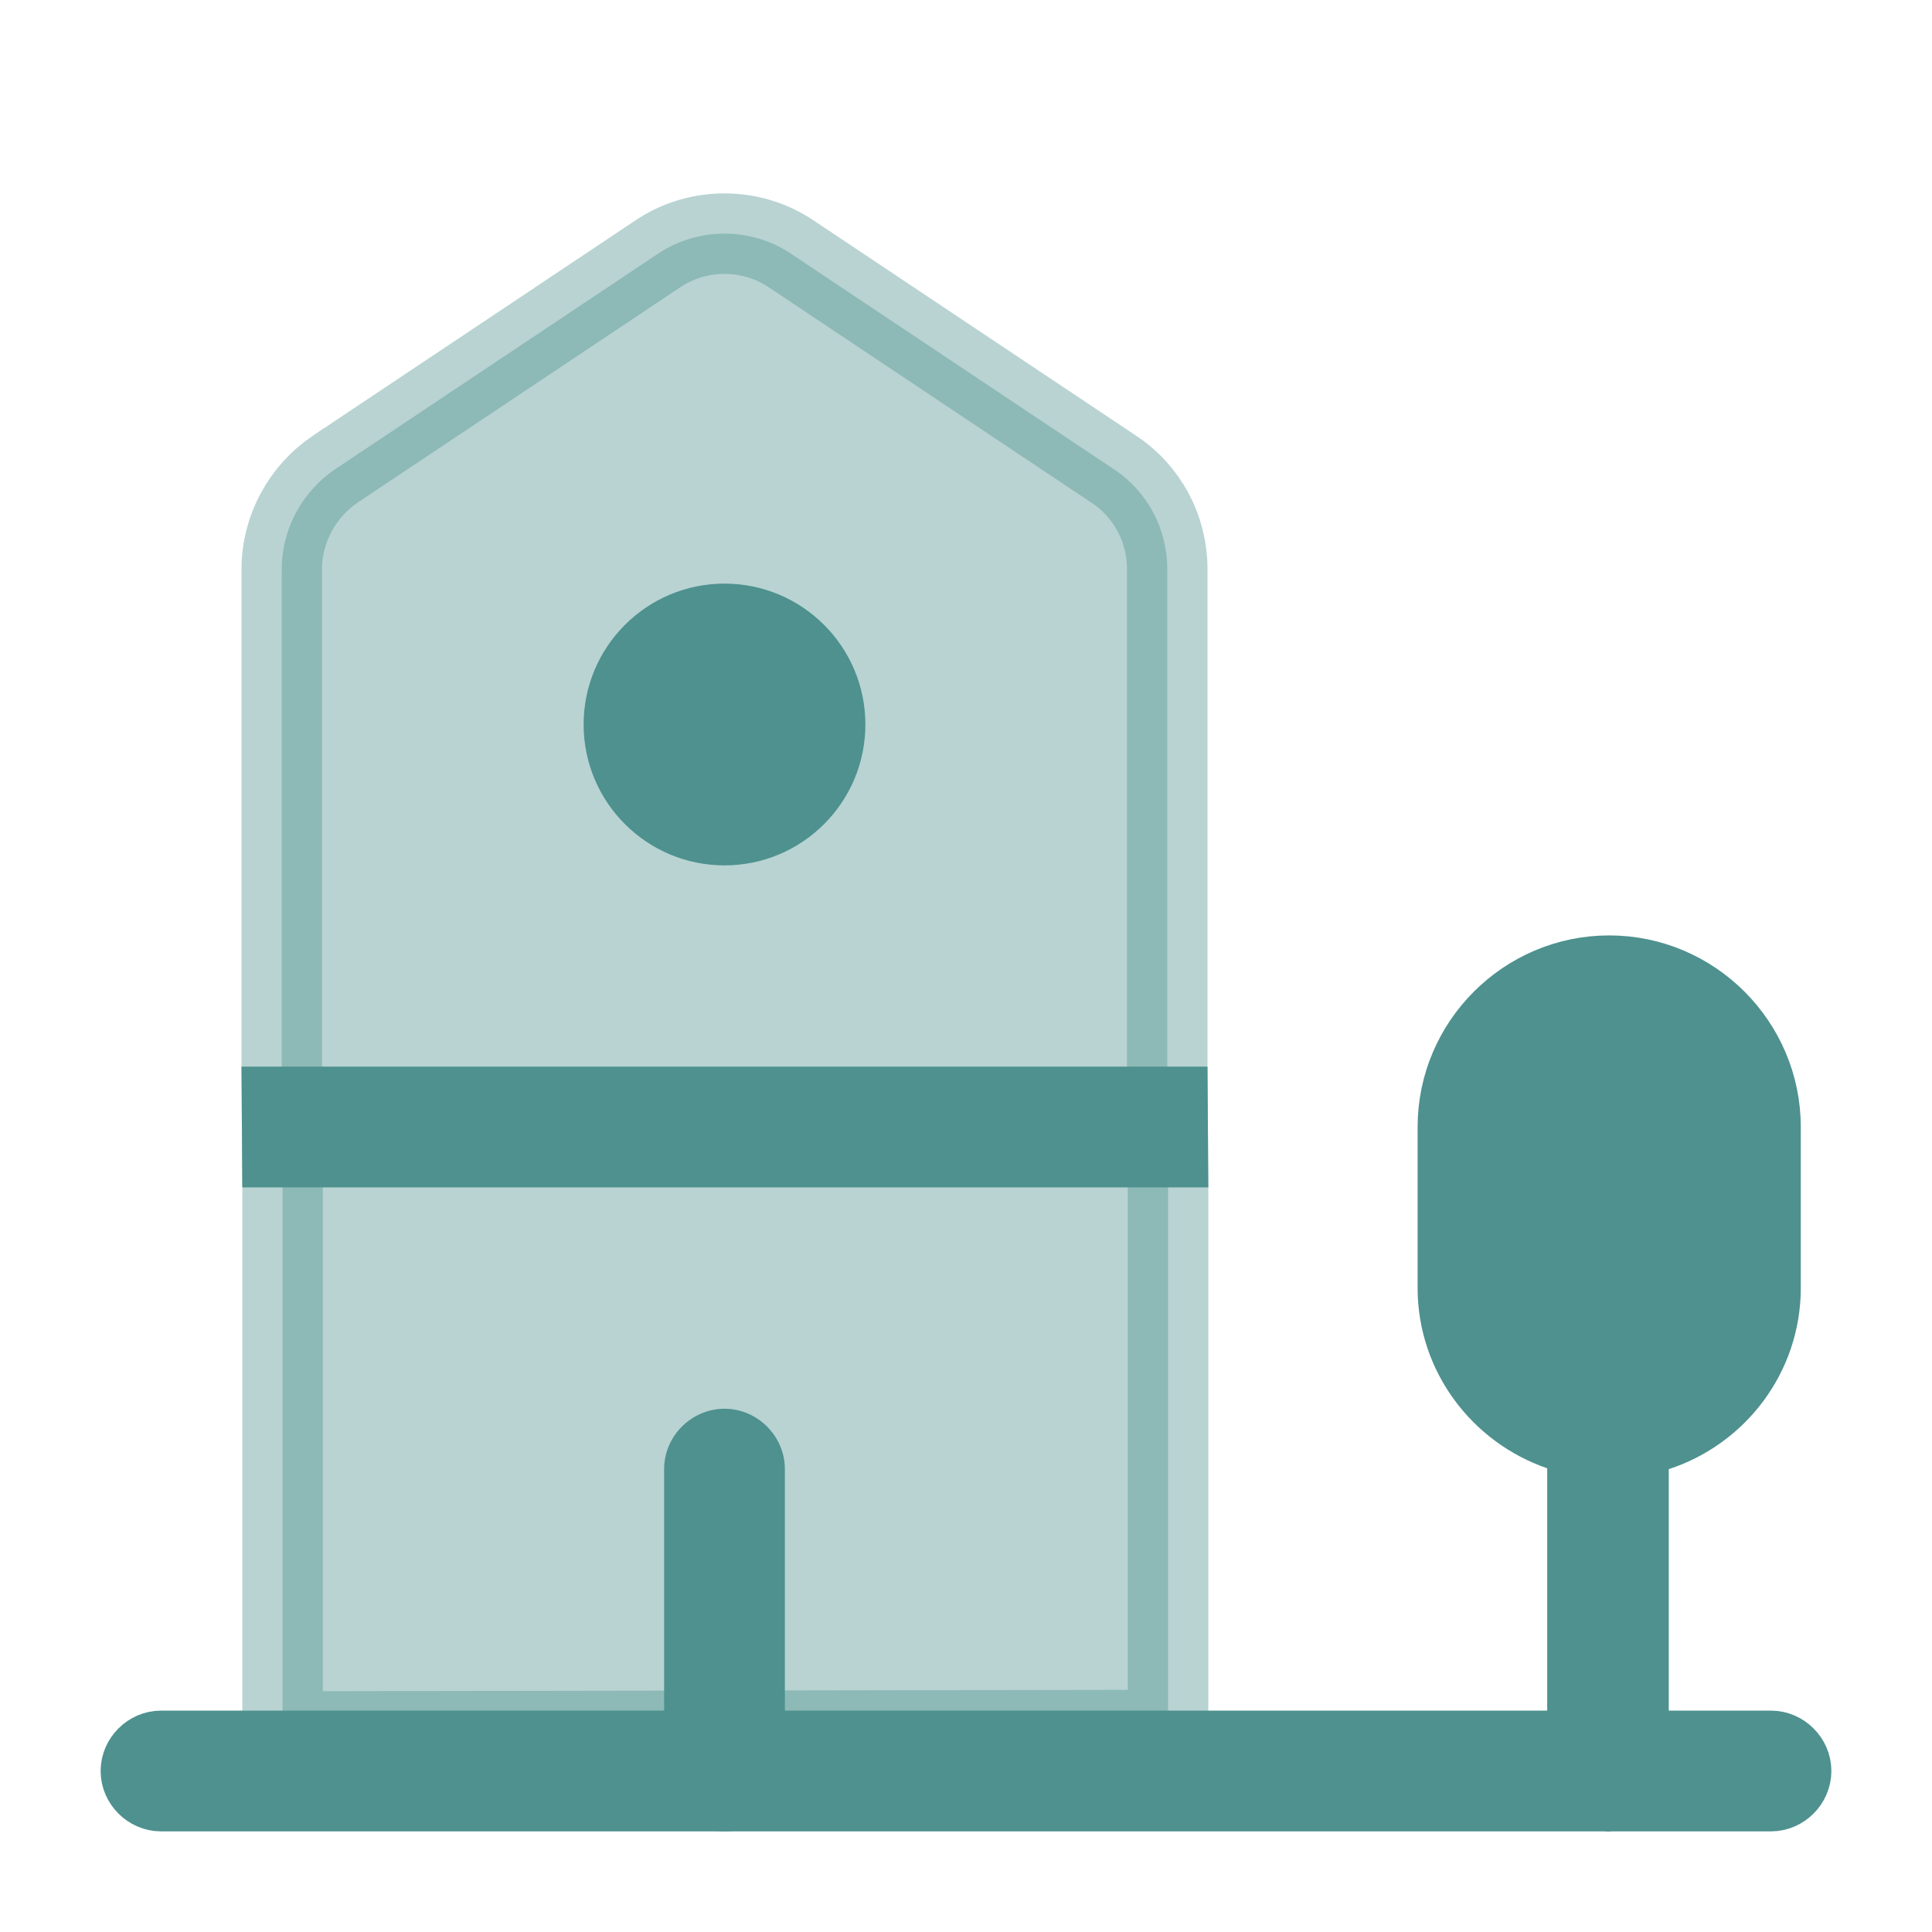 <svg width="24" height="24" viewBox="0 0 24 24" fill="none" xmlns="http://www.w3.org/2000/svg">
<path opacity="0.4" d="M3.51 21.509L3.51 14.75L3.51 14.747L3.5 13.25V13.248V7.07C3.5 6.571 3.754 6.105 4.168 5.825C4.169 5.825 4.169 5.825 4.169 5.825L8.168 3.156L8.169 3.155C8.67 2.818 9.33 2.818 9.831 3.155L9.832 3.156L13.832 5.826L13.834 5.827C14.253 6.104 14.5 6.566 14.5 7.07L14.5 13.25L14.5 13.253L14.51 14.75V14.752V21.491L3.51 21.509Z" fill="#4E918F" stroke="#4E918F"/>
<path d="M20.23 21.25V21.75H20.73H22C22.134 21.75 22.25 21.866 22.25 22C22.25 22.134 22.134 22.25 22 22.25H20.03C20.012 22.25 19.996 22.251 19.98 22.252C19.964 22.251 19.948 22.25 19.93 22.25H2C1.866 22.25 1.75 22.134 1.75 22C1.75 21.866 1.866 21.75 2 21.75H19.22H19.72V21.25V18.24V17.883L19.383 17.767C18.644 17.513 18.11 16.816 18.11 16V14C18.11 12.966 18.956 12.12 19.99 12.12C21.024 12.12 21.87 12.966 21.87 14V16C21.87 16.825 21.328 17.529 20.575 17.775L20.23 17.887V18.25V21.25Z" fill="#4E918F" stroke="#4E918F"/>
<path d="M15.01 14.75H3.01L3 13.25H15L15.01 14.75Z" fill="#4E918F"/>
<path d="M9 22.75C8.59 22.75 8.25 22.41 8.25 22V18.25C8.25 17.84 8.59 17.5 9 17.5C9.41 17.5 9.75 17.84 9.75 18.25V22C9.75 22.41 9.41 22.75 9 22.75Z" fill="#4E918F"/>
<path d="M9 10.75C9.966 10.75 10.75 9.966 10.75 9C10.75 8.034 9.966 7.25 9 7.25C8.034 7.25 7.25 8.034 7.25 9C7.25 9.966 8.034 10.75 9 10.75Z" fill="#4E918F"/>
</svg>
